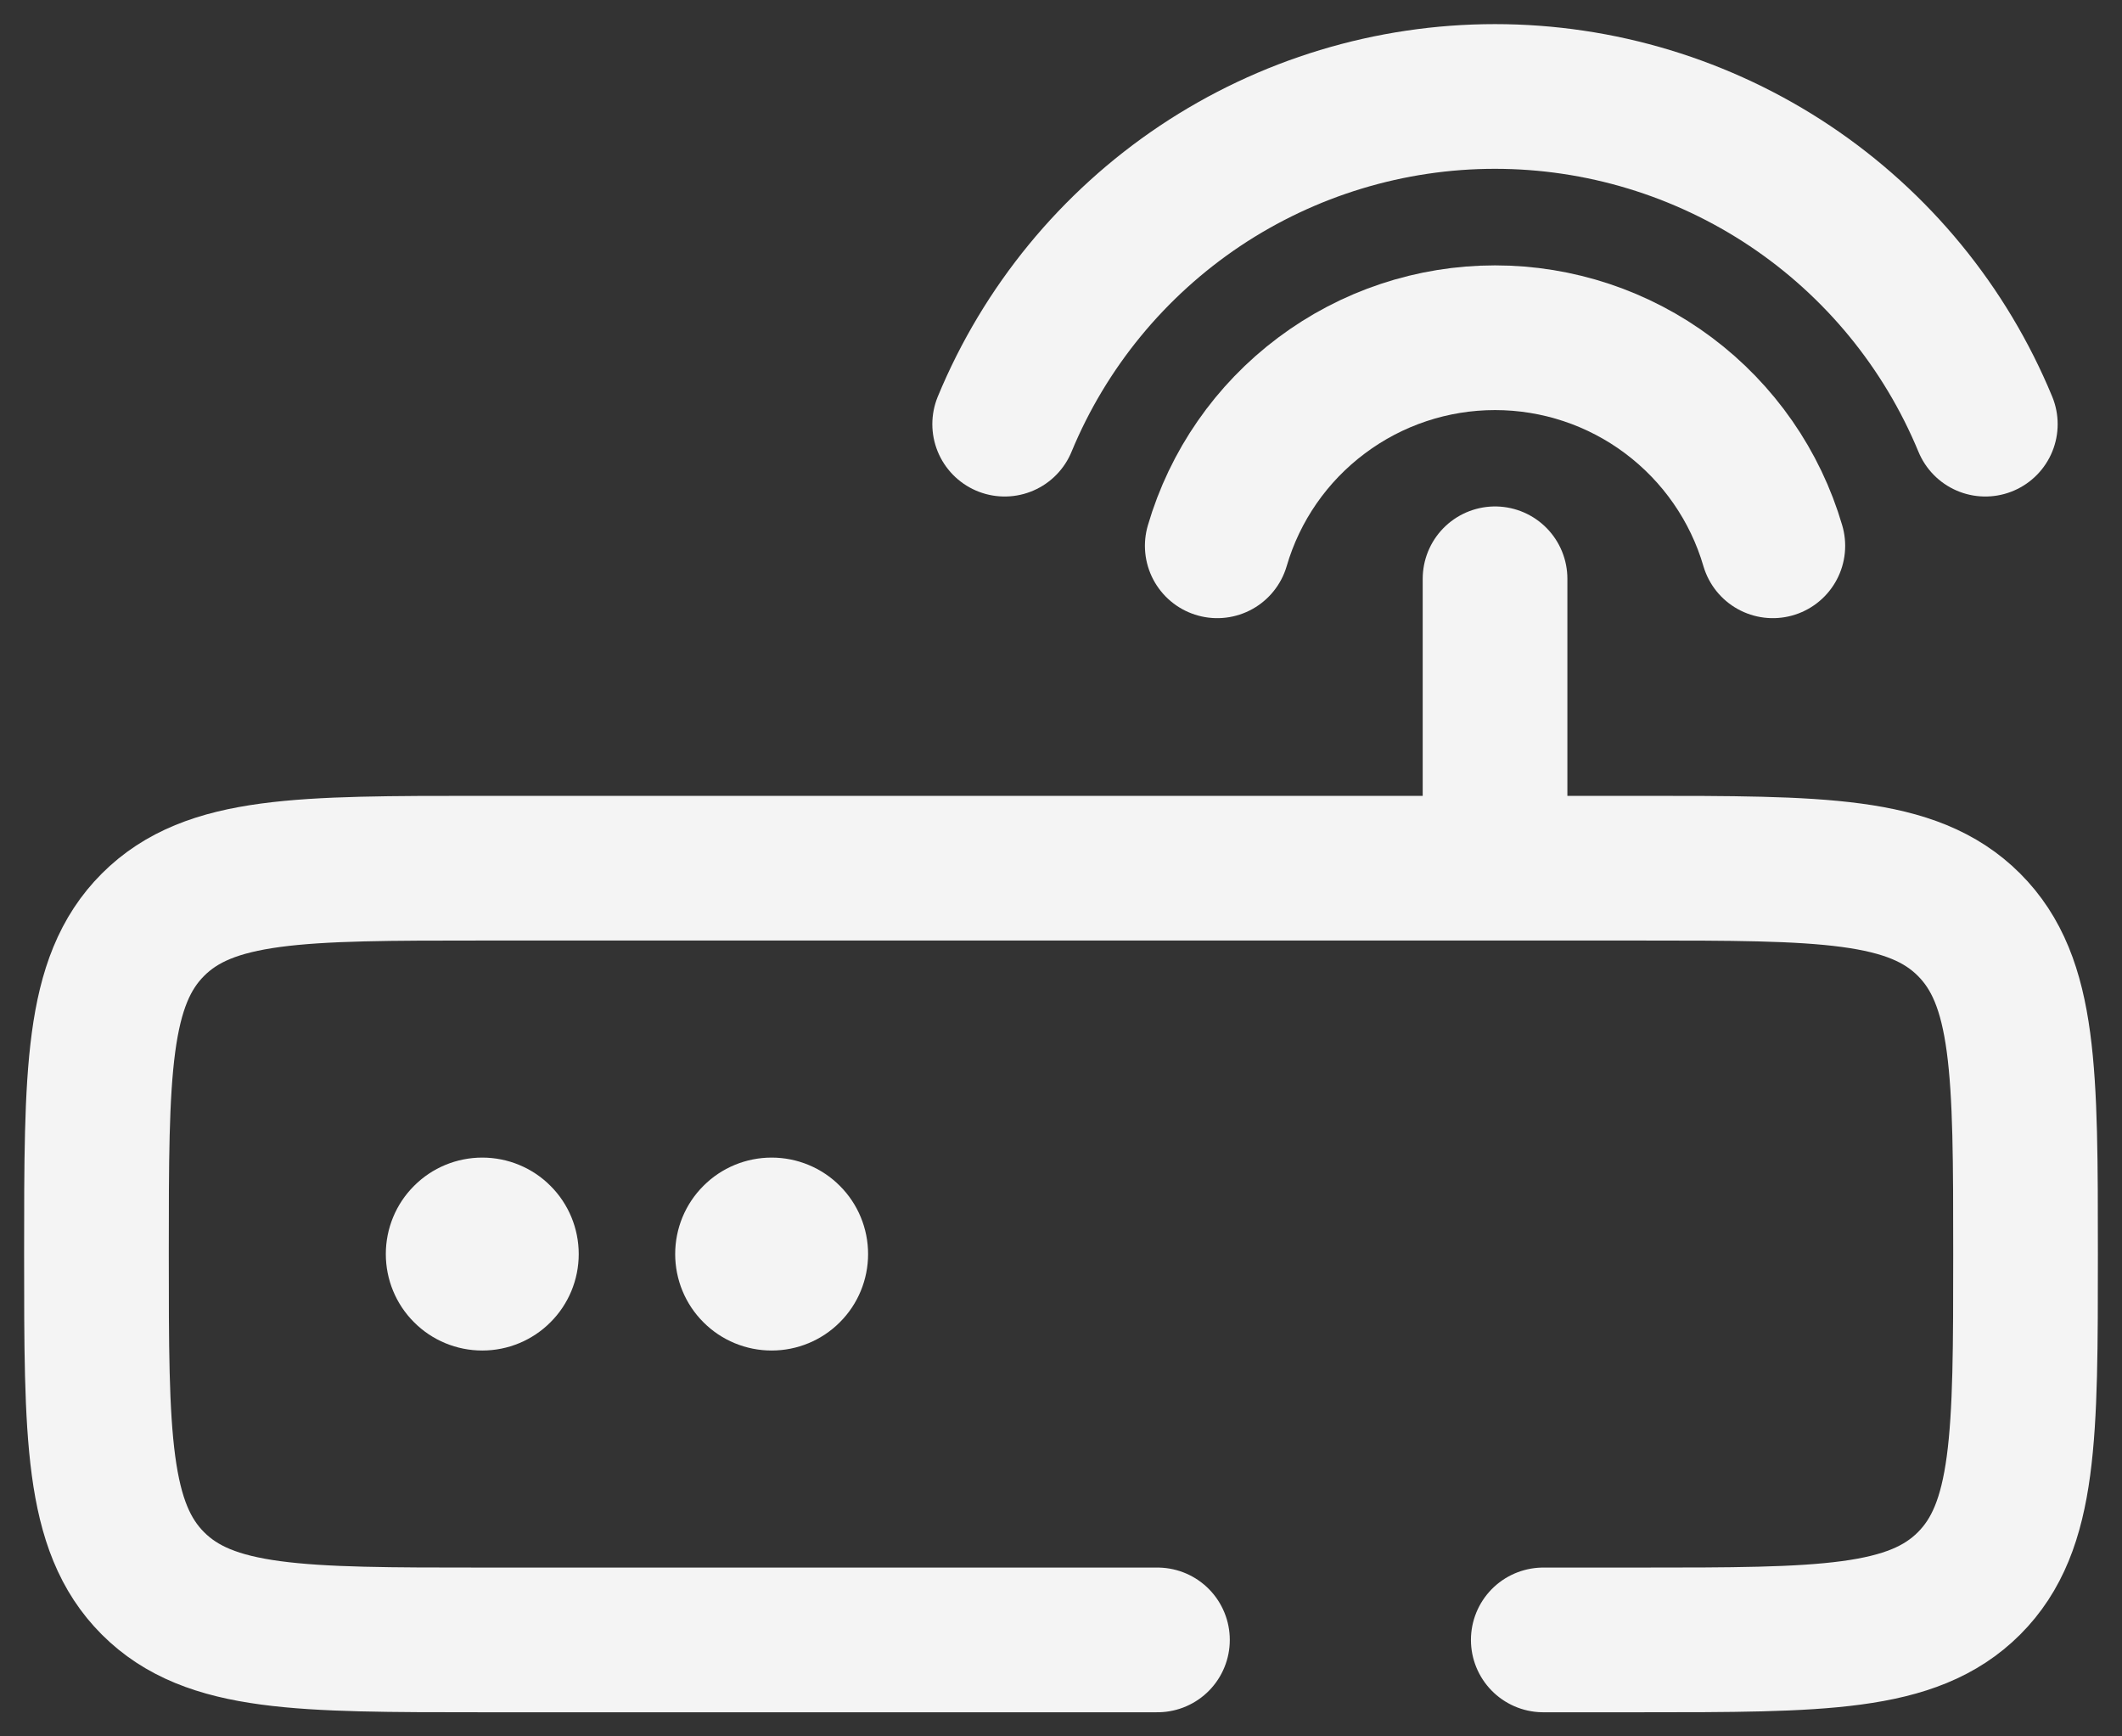 <svg width="22" height="18" viewBox="0 0 22 18" fill="none" xmlns="http://www.w3.org/2000/svg">
<rect x="0" y="0" width="22" height="18" fill="#333333" stroke="none"/>
<path d="M20.583 4.397C20.167 3.391 19.462 2.532 18.557 1.927C17.652 1.323 16.588 1 15.499 1C14.411 1 13.347 1.323 12.442 1.927C11.538 2.532 10.832 3.391 10.416 4.397" stroke="#F4F4F4" stroke-width="1.5" stroke-linecap="round"/>
<path d="M18.38 5.658C18.198 5.035 17.818 4.489 17.299 4.1C16.78 3.711 16.149 3.501 15.5 3.501C14.851 3.501 14.22 3.711 13.701 4.1C13.181 4.489 12.802 5.035 12.62 5.658" stroke="#F4F4F4" stroke-width="1.5" stroke-linecap="round"/>
<path d="M6 13C6 13.265 5.895 13.52 5.707 13.707C5.52 13.895 5.265 14 5 14C4.735 14 4.48 13.895 4.293 13.707C4.105 13.52 4 13.265 4 13C4 12.735 4.105 12.48 4.293 12.293C4.48 12.105 4.735 12 5 12C5.265 12 5.52 12.105 5.707 12.293C5.895 12.48 6 12.735 6 13ZM9 13C9 13.265 8.895 13.52 8.707 13.707C8.52 13.895 8.265 14 8 14C7.735 14 7.48 13.895 7.293 13.707C7.105 13.52 7 13.265 7 13C7 12.735 7.105 12.48 7.293 12.293C7.48 12.105 7.735 12 8 12C8.265 12 8.52 12.105 8.707 12.293C8.895 12.48 9 12.735 9 13Z" fill="#F4F4F4"/>
<path d="M12 17H5C3.114 17 2.172 17 1.586 16.414C1 15.828 1 14.886 1 13C1 11.114 1 10.172 1.586 9.586C2.172 9 3.114 9 5 9H17C18.886 9 19.828 9 20.414 9.586C21 10.172 21 11.114 21 13C21 14.886 21 15.828 20.414 16.414C19.828 17 18.886 17 17 17H16M15.5 9V6" stroke="#F4F4F4" stroke-width="1.5" stroke-linecap="round"/>
</svg>
